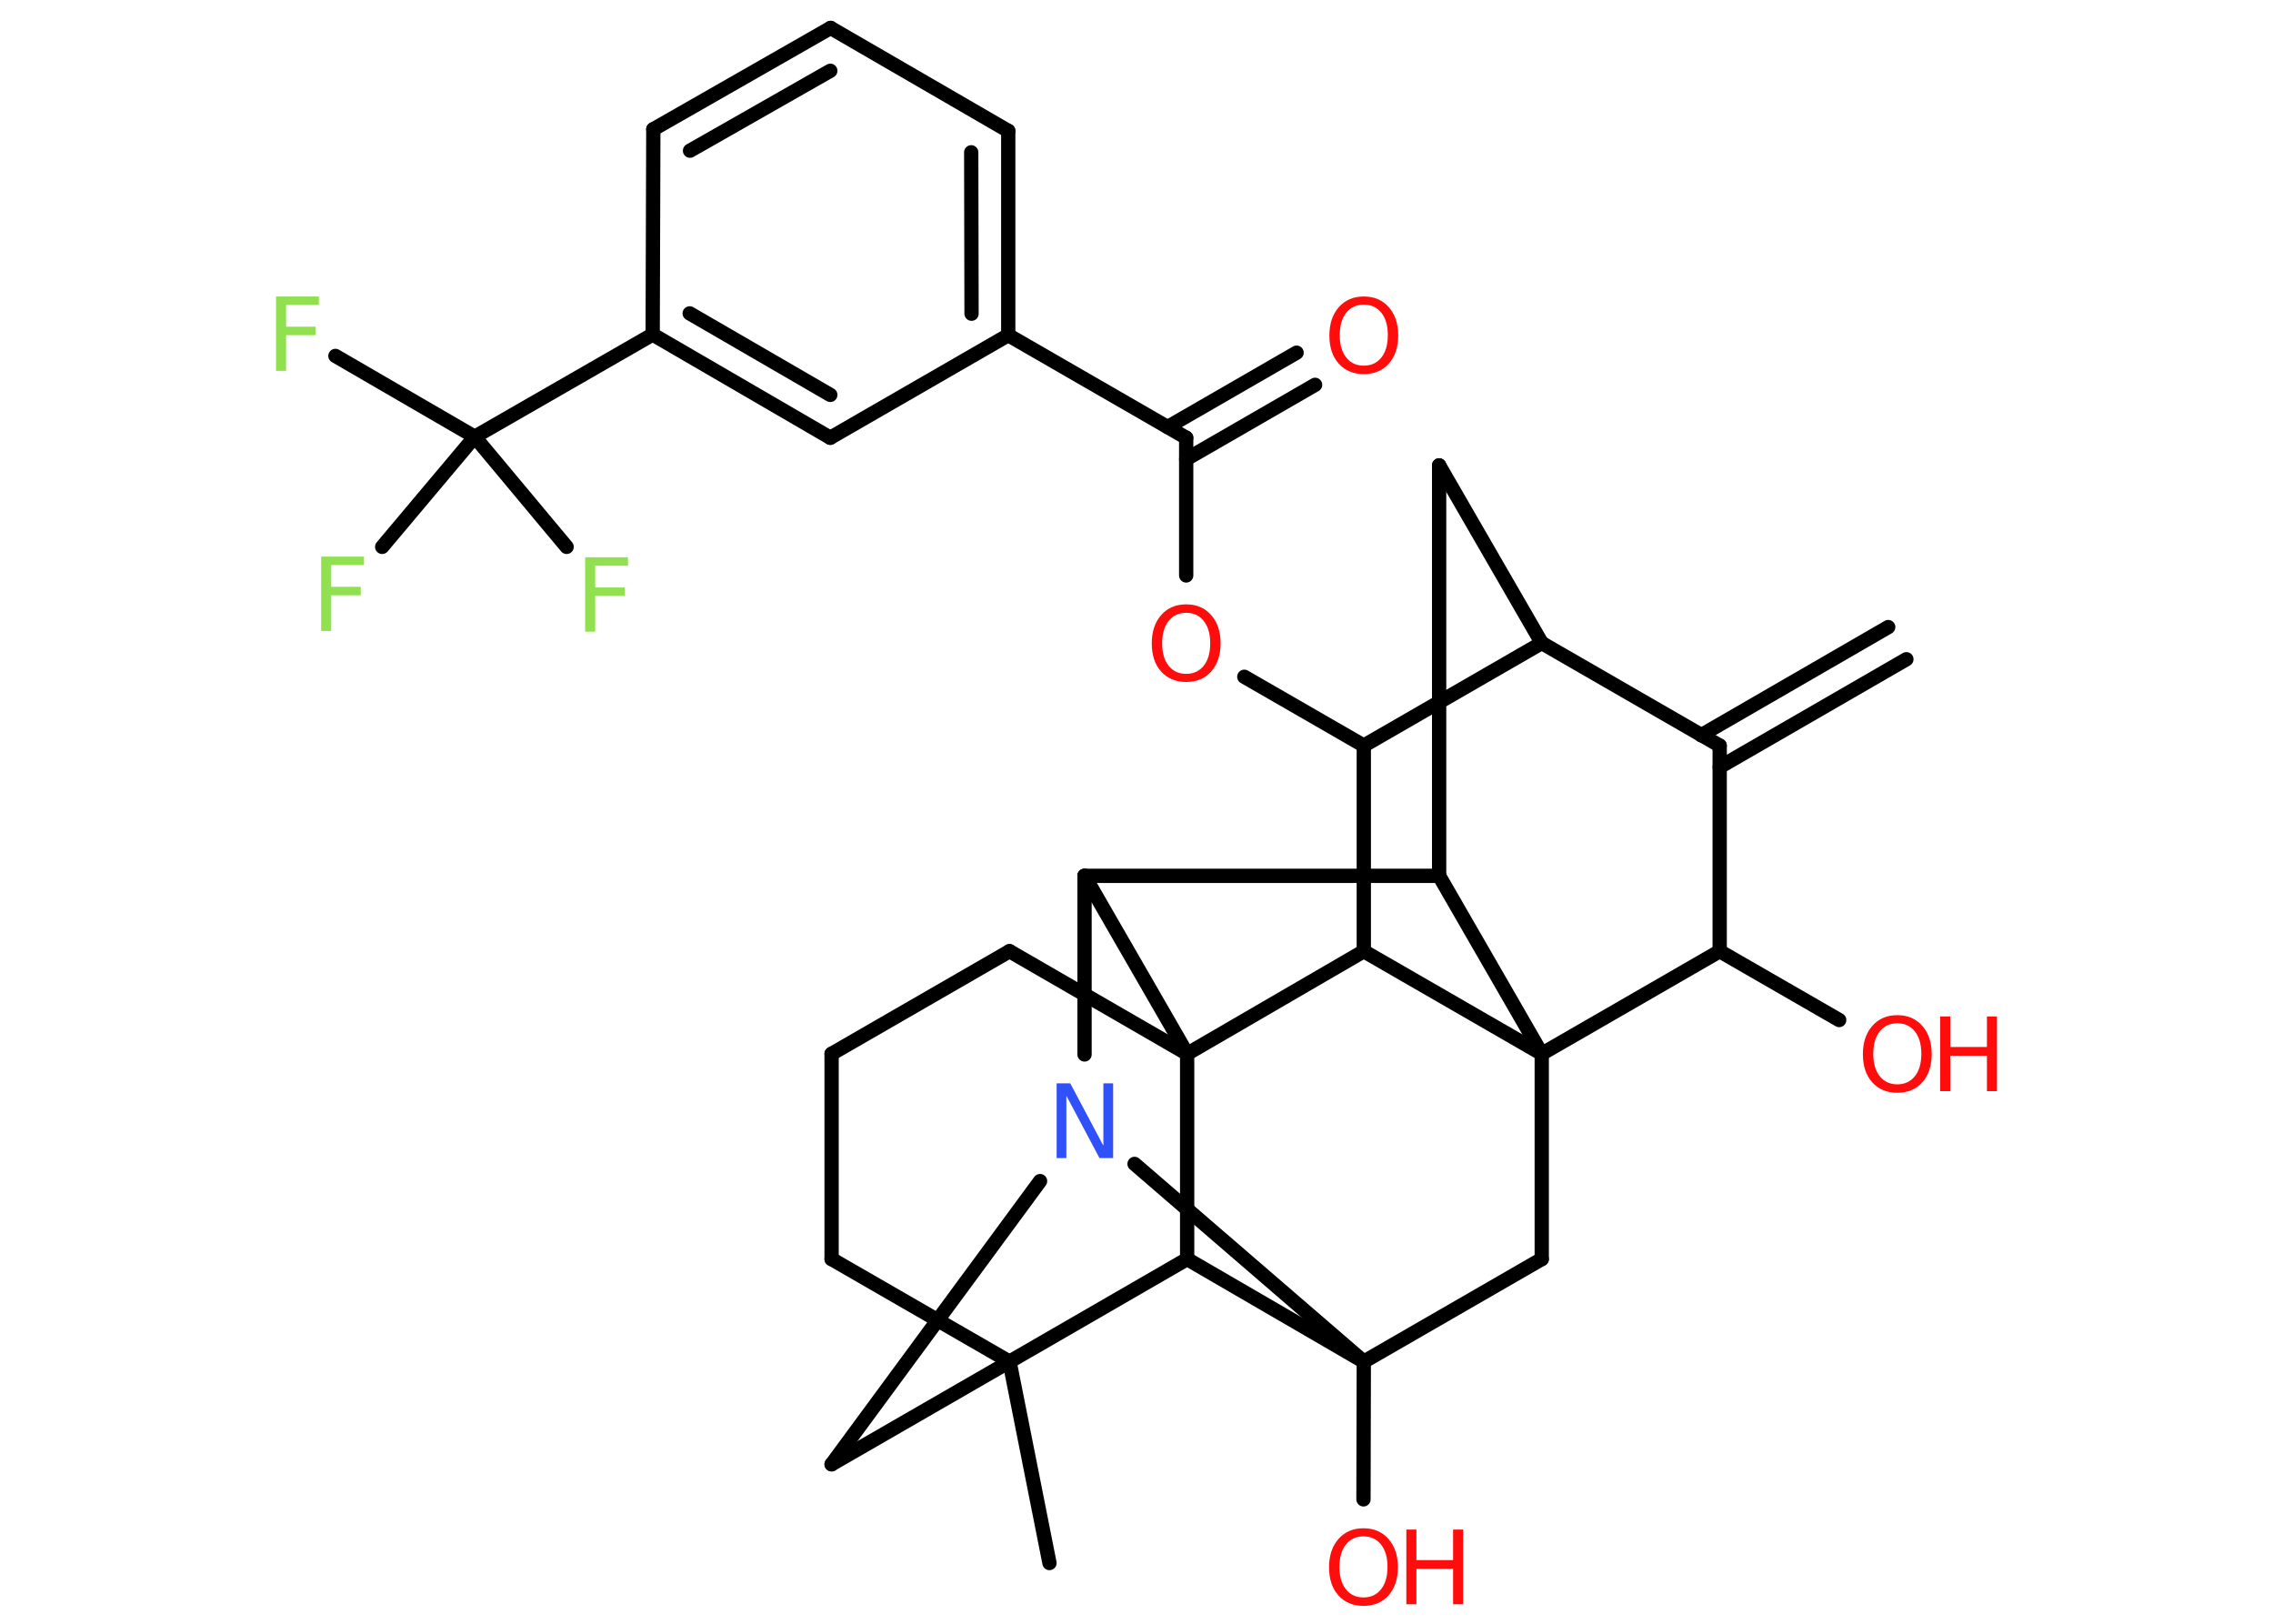 <?xml version='1.0' encoding='UTF-8'?>
<!DOCTYPE svg PUBLIC "-//W3C//DTD SVG 1.1//EN" "http://www.w3.org/Graphics/SVG/1.1/DTD/svg11.dtd">
<svg version='1.2' xmlns='http://www.w3.org/2000/svg' xmlns:xlink='http://www.w3.org/1999/xlink' width='70.0mm' height='50.0mm' viewBox='0 0 70.0 50.0'>
  <desc>Generated by the Chemistry Development Kit (http://github.com/cdk)</desc>
  <g stroke-linecap='round' stroke-linejoin='round' stroke='#000000' stroke-width='.44' fill='#FF0D0D'>
    <rect x='.0' y='.0' width='70.0' height='50.0' fill='#FFFFFF' stroke='none'/>
    <g id='mol1' class='mol'>
      <g id='mol1bnd1' class='bond'>
        <line x1='58.71' y1='20.3' x2='52.96' y2='23.62'/>
        <line x1='58.15' y1='19.31' x2='52.39' y2='22.64'/>
      </g>
      <line id='mol1bnd2' class='bond' x1='52.96' y1='22.96' x2='47.48' y2='19.8'/>
      <line id='mol1bnd3' class='bond' x1='47.48' y1='19.8' x2='44.32' y2='14.33'/>
      <line id='mol1bnd4' class='bond' x1='44.32' y1='14.33' x2='44.32' y2='26.97'/>
      <line id='mol1bnd5' class='bond' x1='44.32' y1='26.97' x2='33.4' y2='26.97'/>
      <line id='mol1bnd6' class='bond' x1='33.4' y1='26.97' x2='33.4' y2='32.47'/>
      <line id='mol1bnd7' class='bond' x1='32.03' y1='36.37' x2='25.61' y2='45.09'/>
      <line id='mol1bnd8' class='bond' x1='25.61' y1='45.09' x2='31.09' y2='41.93'/>
      <line id='mol1bnd9' class='bond' x1='31.09' y1='41.93' x2='32.32' y2='48.13'/>
      <line id='mol1bnd10' class='bond' x1='31.09' y1='41.93' x2='25.61' y2='38.77'/>
      <line id='mol1bnd11' class='bond' x1='25.61' y1='38.77' x2='25.61' y2='32.45'/>
      <line id='mol1bnd12' class='bond' x1='25.61' y1='32.45' x2='31.09' y2='29.29'/>
      <line id='mol1bnd13' class='bond' x1='31.09' y1='29.29' x2='36.56' y2='32.45'/>
      <line id='mol1bnd14' class='bond' x1='33.4' y1='26.97' x2='36.56' y2='32.45'/>
      <line id='mol1bnd15' class='bond' x1='36.56' y1='32.45' x2='42.0' y2='29.29'/>
      <line id='mol1bnd16' class='bond' x1='42.0' y1='29.29' x2='42.0' y2='22.96'/>
      <line id='mol1bnd17' class='bond' x1='47.48' y1='19.8' x2='42.0' y2='22.96'/>
      <line id='mol1bnd18' class='bond' x1='42.0' y1='22.96' x2='38.32' y2='20.84'/>
      <line id='mol1bnd19' class='bond' x1='36.53' y1='17.72' x2='36.53' y2='13.48'/>
      <g id='mol1bnd20' class='bond'>
        <line x1='35.96' y1='13.15' x2='39.93' y2='10.86'/>
        <line x1='36.53' y1='14.14' x2='40.5' y2='11.85'/>
      </g>
      <line id='mol1bnd21' class='bond' x1='36.53' y1='13.48' x2='31.05' y2='10.32'/>
      <g id='mol1bnd22' class='bond'>
        <line x1='31.05' y1='10.32' x2='31.05' y2='4.03'/>
        <line x1='29.92' y1='9.66' x2='29.91' y2='4.69'/>
      </g>
      <line id='mol1bnd23' class='bond' x1='31.05' y1='4.03' x2='25.58' y2='.86'/>
      <g id='mol1bnd24' class='bond'>
        <line x1='25.58' y1='.86' x2='20.12' y2='3.98'/>
        <line x1='25.57' y1='2.18' x2='21.25' y2='4.64'/>
      </g>
      <line id='mol1bnd25' class='bond' x1='20.12' y1='3.98' x2='20.1' y2='10.3'/>
      <line id='mol1bnd26' class='bond' x1='20.1' y1='10.3' x2='14.62' y2='13.45'/>
      <line id='mol1bnd27' class='bond' x1='14.62' y1='13.45' x2='10.33' y2='10.96'/>
      <line id='mol1bnd28' class='bond' x1='14.62' y1='13.45' x2='11.77' y2='16.84'/>
      <line id='mol1bnd29' class='bond' x1='14.62' y1='13.45' x2='17.45' y2='16.84'/>
      <g id='mol1bnd30' class='bond'>
        <line x1='20.1' y1='10.3' x2='25.57' y2='13.48'/>
        <line x1='21.24' y1='9.65' x2='25.57' y2='12.16'/>
      </g>
      <line id='mol1bnd31' class='bond' x1='31.05' y1='10.32' x2='25.57' y2='13.48'/>
      <line id='mol1bnd32' class='bond' x1='42.0' y1='29.29' x2='47.48' y2='32.45'/>
      <line id='mol1bnd33' class='bond' x1='44.32' y1='26.97' x2='47.48' y2='32.45'/>
      <line id='mol1bnd34' class='bond' x1='47.48' y1='32.45' x2='47.48' y2='38.77'/>
      <line id='mol1bnd35' class='bond' x1='47.48' y1='38.77' x2='42.0' y2='41.93'/>
      <line id='mol1bnd36' class='bond' x1='34.94' y1='35.84' x2='42.0' y2='41.93'/>
      <line id='mol1bnd37' class='bond' x1='42.0' y1='41.93' x2='41.99' y2='46.17'/>
      <line id='mol1bnd38' class='bond' x1='42.0' y1='41.93' x2='36.56' y2='38.77'/>
      <line id='mol1bnd39' class='bond' x1='31.09' y1='41.93' x2='36.56' y2='38.77'/>
      <line id='mol1bnd40' class='bond' x1='36.56' y1='32.45' x2='36.56' y2='38.77'/>
      <line id='mol1bnd41' class='bond' x1='47.48' y1='32.45' x2='52.96' y2='29.29'/>
      <line id='mol1bnd42' class='bond' x1='52.96' y1='22.96' x2='52.96' y2='29.29'/>
      <line id='mol1bnd43' class='bond' x1='52.96' y1='29.29' x2='56.64' y2='31.41'/>
      <path id='mol1atm7' class='atom' d='M32.54 33.36h.42l1.02 1.92v-1.92h.3v2.3h-.42l-1.02 -1.92v1.92h-.3v-2.3z' stroke='none' fill='#3050F8'/>
      <path id='mol1atm17' class='atom' d='M36.53 18.87q-.34 .0 -.54 .25q-.2 .25 -.2 .69q.0 .44 .2 .69q.2 .25 .54 .25q.34 .0 .54 -.25q.2 -.25 .2 -.69q.0 -.44 -.2 -.69q-.2 -.25 -.54 -.25zM36.53 18.61q.48 .0 .77 .33q.29 .33 .29 .87q.0 .54 -.29 .87q-.29 .32 -.77 .32q-.48 .0 -.77 -.32q-.29 -.32 -.29 -.87q.0 -.54 .29 -.87q.29 -.33 .77 -.33z' stroke='none'/>
      <path id='mol1atm19' class='atom' d='M42.0 9.38q-.34 .0 -.54 .25q-.2 .25 -.2 .69q.0 .44 .2 .69q.2 .25 .54 .25q.34 .0 .54 -.25q.2 -.25 .2 -.69q.0 -.44 -.2 -.69q-.2 -.25 -.54 -.25zM42.0 9.13q.48 .0 .77 .33q.29 .33 .29 .87q.0 .54 -.29 .87q-.29 .32 -.77 .32q-.48 .0 -.77 -.32q-.29 -.32 -.29 -.87q.0 -.54 .29 -.87q.29 -.33 .77 -.33z' stroke='none'/>
      <path id='mol1atm26' class='atom' d='M8.5 9.13h1.32v.26h-1.01v.67h.91v.26h-.91v1.1h-.31v-2.3z' stroke='none' fill='#90E050'/>
      <path id='mol1atm27' class='atom' d='M9.89 17.14h1.32v.26h-1.01v.67h.91v.26h-.91v1.1h-.31v-2.3z' stroke='none' fill='#90E050'/>
      <path id='mol1atm28' class='atom' d='M18.02 17.16h1.32v.26h-1.01v.67h.91v.26h-.91v1.1h-.31v-2.3z' stroke='none' fill='#90E050'/>
      <g id='mol1atm33' class='atom'>
        <path d='M41.99 47.31q-.34 .0 -.54 .25q-.2 .25 -.2 .69q.0 .44 .2 .69q.2 .25 .54 .25q.34 .0 .54 -.25q.2 -.25 .2 -.69q.0 -.44 -.2 -.69q-.2 -.25 -.54 -.25zM41.99 47.06q.48 .0 .77 .33q.29 .33 .29 .87q.0 .54 -.29 .87q-.29 .32 -.77 .32q-.48 .0 -.77 -.32q-.29 -.32 -.29 -.87q.0 -.54 .29 -.87q.29 -.33 .77 -.33z' stroke='none'/>
        <path d='M43.31 47.1h.31v.94h1.13v-.94h.31v2.3h-.31v-1.09h-1.13v1.09h-.31v-2.3z' stroke='none'/>
      </g>
      <g id='mol1atm36' class='atom'>
        <path d='M58.43 31.51q-.34 .0 -.54 .25q-.2 .25 -.2 .69q.0 .44 .2 .69q.2 .25 .54 .25q.34 .0 .54 -.25q.2 -.25 .2 -.69q.0 -.44 -.2 -.69q-.2 -.25 -.54 -.25zM58.43 31.26q.48 .0 .77 .33q.29 .33 .29 .87q.0 .54 -.29 .87q-.29 .32 -.77 .32q-.48 .0 -.77 -.32q-.29 -.32 -.29 -.87q.0 -.54 .29 -.87q.29 -.33 .77 -.33z' stroke='none'/>
        <path d='M59.75 31.3h.31v.94h1.13v-.94h.31v2.3h-.31v-1.09h-1.13v1.09h-.31v-2.3z' stroke='none'/>
      </g>
    </g>
  </g>
</svg>
